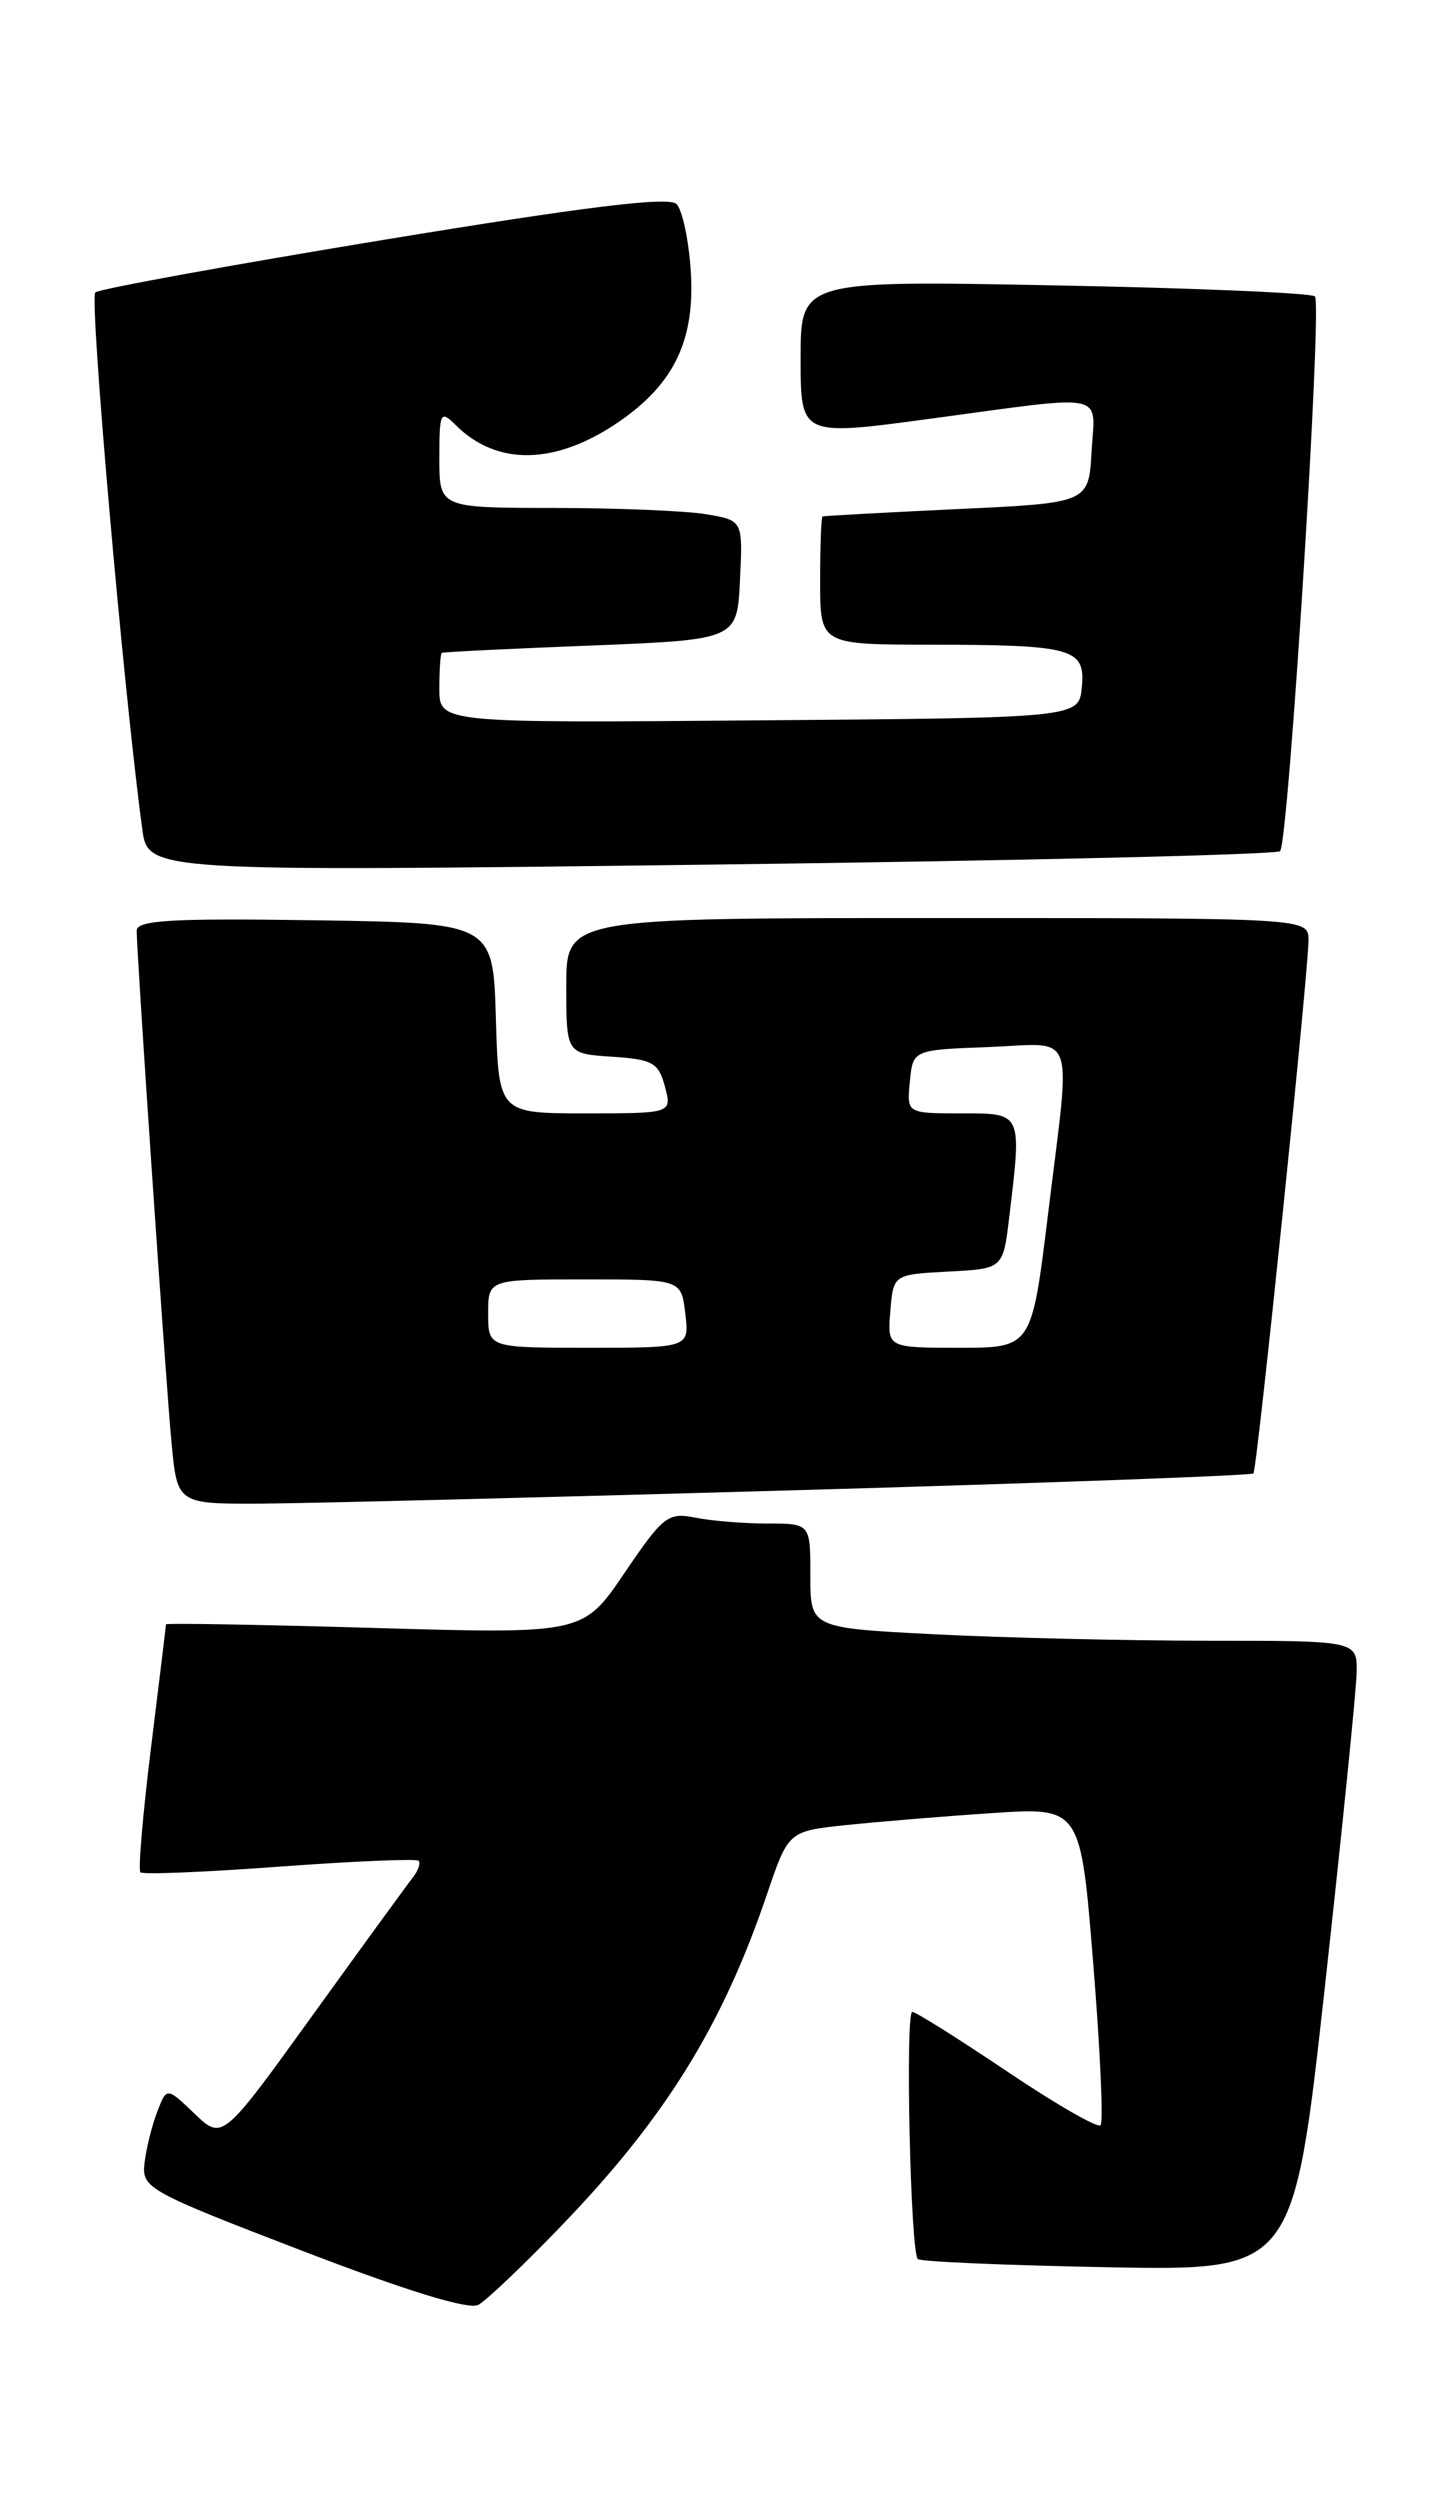 <?xml version="1.0" encoding="UTF-8" standalone="no"?>
<!DOCTYPE svg PUBLIC "-//W3C//DTD SVG 1.1//EN" "http://www.w3.org/Graphics/SVG/1.1/DTD/svg11.dtd" >
<svg xmlns="http://www.w3.org/2000/svg" xmlns:xlink="http://www.w3.org/1999/xlink" version="1.1" viewBox="0 0 148 256">
 <g >
 <path fill="currentColor"
d=" M 57.56 227.84 C 68.14 216.85 73.98 207.43 78.54 194.00 C 80.75 187.50 80.75 187.50 86.62 186.88 C 89.86 186.54 96.59 185.98 101.59 185.65 C 110.68 185.04 110.68 185.04 111.97 201.05 C 112.69 209.86 113.02 217.31 112.72 217.61 C 112.42 217.92 108.10 215.43 103.12 212.08 C 98.15 208.74 93.79 206.00 93.44 206.00 C 92.70 206.00 93.25 230.59 94.00 231.31 C 94.28 231.58 103.05 231.95 113.49 232.15 C 132.48 232.50 132.48 232.50 135.69 203.50 C 137.45 187.55 138.92 173.04 138.95 171.25 C 139.00 168.00 139.00 168.00 123.75 168.00 C 115.36 167.99 102.76 167.70 95.75 167.34 C 83.00 166.69 83.00 166.69 83.00 161.35 C 83.00 156.00 83.00 156.00 78.62 156.00 C 76.22 156.00 72.89 155.73 71.23 155.40 C 68.42 154.83 67.92 155.22 63.97 161.05 C 59.72 167.31 59.72 167.31 38.36 166.69 C 26.61 166.35 17.00 166.18 17.00 166.32 C 17.00 166.45 16.31 172.12 15.47 178.92 C 14.63 185.71 14.14 191.47 14.38 191.71 C 14.62 191.96 21.04 191.69 28.63 191.13 C 36.23 190.57 42.64 190.30 42.87 190.53 C 43.10 190.76 42.84 191.53 42.29 192.23 C 41.74 192.93 37.12 199.27 32.03 206.33 C 22.78 219.16 22.78 219.16 19.92 216.42 C 17.07 213.69 17.07 213.69 16.08 216.29 C 15.54 217.71 14.96 220.07 14.80 221.51 C 14.51 224.04 15.12 224.38 30.99 230.48 C 41.73 234.60 48.01 236.53 48.99 236.00 C 49.82 235.55 53.68 231.88 57.56 227.84 Z  M 81.79 152.58 C 107.26 151.85 128.22 151.08 128.38 150.87 C 128.76 150.40 134.04 99.26 134.02 96.25 C 134.00 94.00 134.00 94.00 96.00 94.00 C 58.00 94.00 58.00 94.00 58.00 100.95 C 58.00 107.89 58.00 107.89 62.68 108.20 C 66.84 108.47 67.45 108.81 68.10 111.25 C 68.83 114.00 68.83 114.00 59.95 114.00 C 51.07 114.00 51.07 114.00 50.79 104.25 C 50.50 94.50 50.50 94.50 32.25 94.23 C 17.59 94.01 14.00 94.22 14.00 95.29 C 14.00 97.72 16.97 141.40 17.57 147.75 C 18.16 154.00 18.16 154.00 26.83 153.96 C 31.60 153.93 56.33 153.31 81.79 152.58 Z  M 131.11 87.15 C 131.98 86.23 135.44 31.11 134.68 30.35 C 134.33 30.00 122.34 29.49 108.03 29.22 C 82.00 28.72 82.00 28.72 82.00 36.70 C 82.00 44.67 82.00 44.67 95.25 42.88 C 113.72 40.39 112.16 40.07 111.80 46.25 C 111.50 51.50 111.50 51.50 98.00 52.13 C 90.58 52.48 84.39 52.82 84.25 52.88 C 84.11 52.95 84.00 55.92 84.00 59.50 C 84.00 66.00 84.00 66.00 95.25 66.01 C 109.95 66.03 111.19 66.38 110.80 70.38 C 110.50 73.50 110.50 73.50 77.75 73.76 C 45.00 74.03 45.00 74.03 45.00 70.51 C 45.00 68.58 45.11 66.93 45.25 66.85 C 45.39 66.76 52.25 66.42 60.50 66.10 C 75.50 65.50 75.50 65.50 75.79 59.39 C 76.09 53.28 76.09 53.28 72.29 52.65 C 70.21 52.30 63.21 52.02 56.75 52.01 C 45.00 52.00 45.00 52.00 45.00 46.93 C 45.00 42.21 45.11 41.97 46.66 43.51 C 50.89 47.75 56.92 47.63 63.40 43.18 C 69.07 39.28 71.21 34.79 70.75 27.74 C 70.54 24.56 69.88 21.48 69.29 20.89 C 68.51 20.11 60.07 21.14 39.35 24.55 C 23.48 27.16 10.17 29.59 9.76 29.94 C 9.13 30.49 12.67 70.90 14.57 84.88 C 15.16 89.25 15.16 89.25 72.83 88.53 C 104.55 88.13 130.78 87.51 131.11 87.15 Z  M 50.00 134.50 C 50.00 131.00 50.00 131.00 59.89 131.00 C 69.78 131.00 69.78 131.00 70.19 134.50 C 70.60 138.00 70.60 138.00 60.30 138.00 C 50.00 138.00 50.00 138.00 50.00 134.50 Z  M 91.19 134.25 C 91.50 130.50 91.50 130.50 97.12 130.20 C 102.73 129.91 102.73 129.91 103.36 124.70 C 104.66 113.84 104.74 114.00 98.44 114.00 C 92.87 114.00 92.87 114.00 93.19 110.75 C 93.50 107.50 93.50 107.50 101.25 107.21 C 110.36 106.86 109.70 105.01 107.35 124.25 C 105.67 138.00 105.67 138.00 98.27 138.00 C 90.88 138.00 90.88 138.00 91.19 134.25 Z "/>
</g>
</svg>